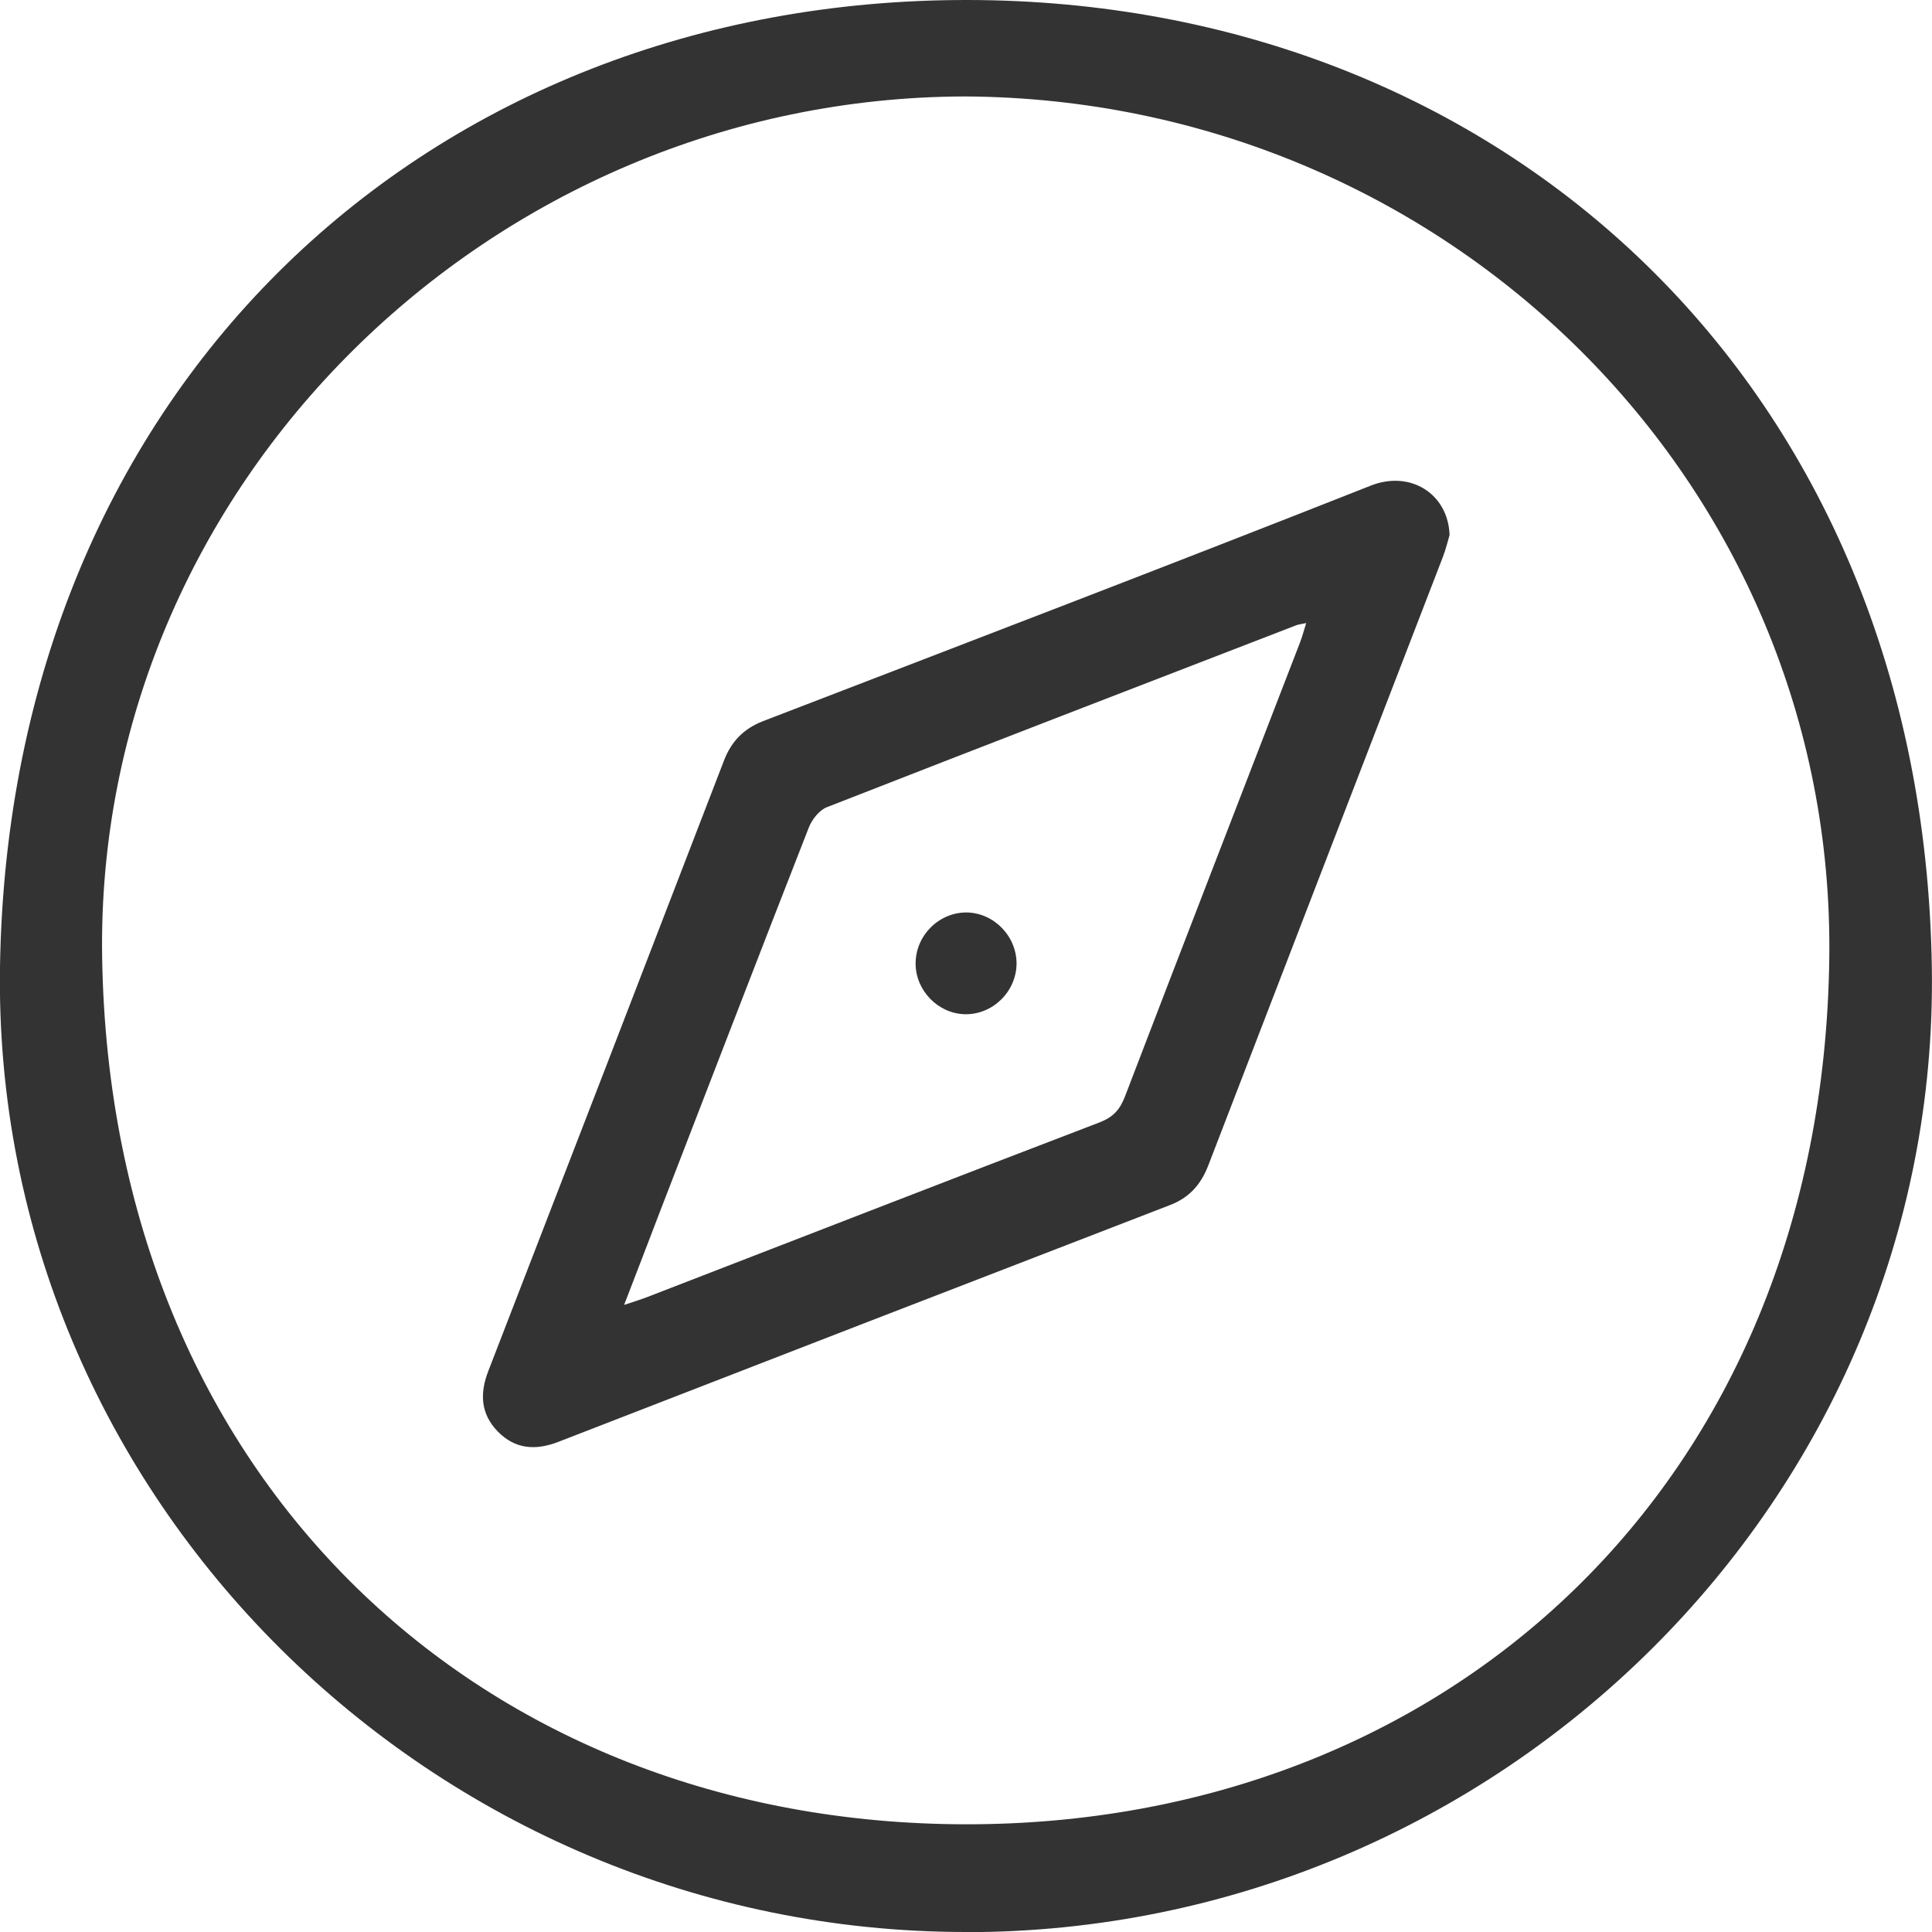 <svg width="24" height="24" viewBox="0 0 24 24" fill="none" xmlns="http://www.w3.org/2000/svg">
<g id="Layer_1" clip-path="url(#clip0_1694_4518)">
<path id="Vector" d="M11.996 24C5.382 23.998 -0.103 18.604 5.58704e-05 12.006C0.115 4.763 5.363 -0.007 12.019 7.91101e-06C18.643 0.007 23.887 4.761 23.998 12.019C24.099 18.616 18.613 24.004 11.996 24.002V24ZM11.992 1.198C6.1 1.21 1.171 6.03 1.269 11.903C1.377 18.4 5.995 22.655 11.996 22.662C17.946 22.669 22.634 18.462 22.724 11.912C22.807 5.991 17.957 1.232 11.99 1.198H11.992Z" fill="#333333"/>
<path id="Vector_2" d="M18.007 6.647C17.989 6.704 17.964 6.816 17.923 6.921C16.952 9.44 15.978 11.96 15.008 14.482C14.916 14.719 14.769 14.881 14.531 14.971C11.997 15.949 9.465 16.929 6.934 17.912C6.654 18.02 6.399 18.004 6.183 17.782C5.969 17.562 5.958 17.307 6.068 17.026C7.046 14.499 8.022 11.973 8.995 9.444C9.088 9.206 9.24 9.052 9.477 8.959C11.996 7.989 14.517 7.025 17.027 6.033C17.526 5.836 17.991 6.14 18.007 6.647ZM16.227 7.74C16.165 7.753 16.134 7.756 16.103 7.767C14.158 8.518 12.212 9.268 10.27 10.028C10.176 10.065 10.085 10.182 10.046 10.283C9.426 11.868 8.815 13.456 8.201 15.044C8.058 15.417 7.916 15.789 7.753 16.21C7.886 16.166 7.966 16.141 8.044 16.111C9.917 15.387 11.787 14.659 13.661 13.942C13.826 13.878 13.909 13.788 13.972 13.628C14.693 11.744 15.423 9.864 16.149 7.982C16.176 7.912 16.195 7.84 16.226 7.74H16.227Z" fill="#333333"/>
<path id="Vector_3" d="M12.004 11.335C12.348 11.337 12.633 11.634 12.628 11.978C12.621 12.324 12.327 12.608 11.983 12.599C11.652 12.59 11.374 12.304 11.374 11.969C11.374 11.623 11.661 11.334 12.006 11.335H12.004Z" fill="#333333"/>
</g>
<defs>
<clipPath id="clip0_1694_4518">
<rect width="24" height="24" fill="white"/>
</clipPath>
</defs>
</svg>
